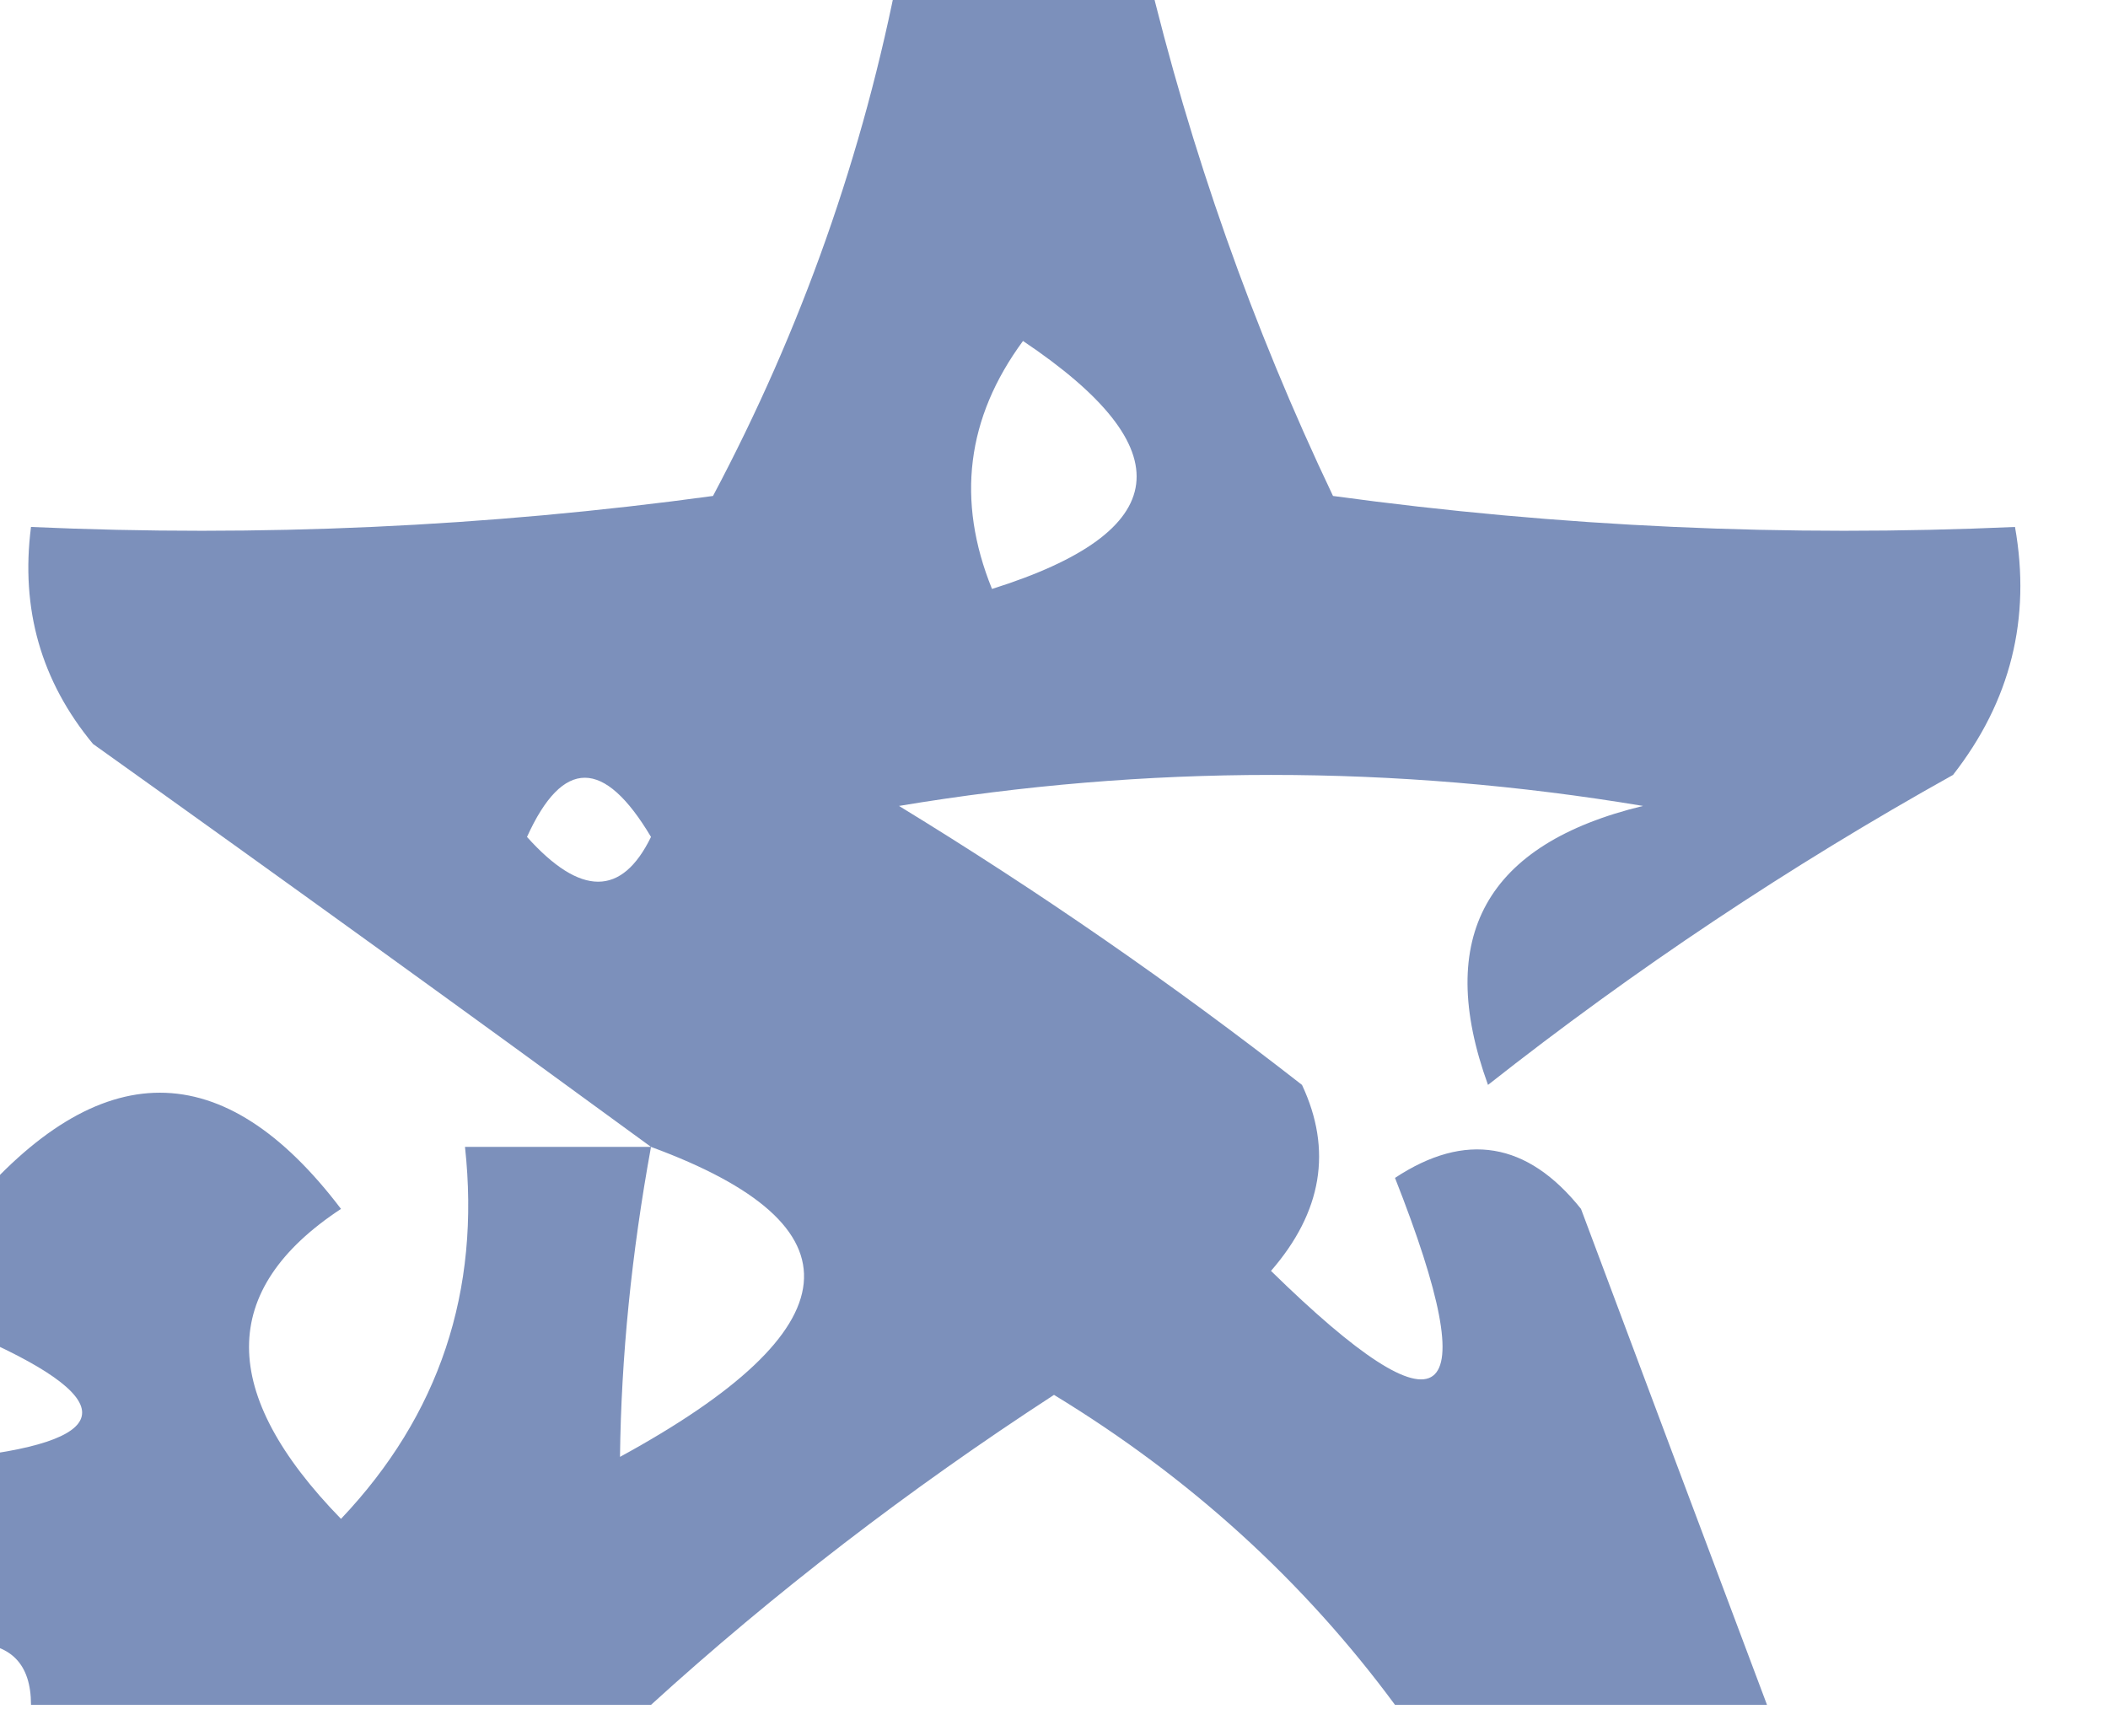 <?xml version="1.0" encoding="UTF-8"?>
<!DOCTYPE svg PUBLIC "-//W3C//DTD SVG 1.1//EN" "http://www.w3.org/Graphics/SVG/1.1/DTD/svg11.dtd">
<svg xmlns="http://www.w3.org/2000/svg" version="1.1" width="34px" height="28px" style="shape-rendering:geometricPrecision; text-rendering:geometricPrecision; image-rendering:optimizeQuality; fill-rule:evenodd; clip-rule:evenodd" xmlns:xlink="http://www.w3.org/1999/xlink">
<g><path style="opacity:0.662" fill="#3a5899" d="M 14.5,-0.5 C 15.833,-0.5 17.167,-0.5 18.5,-0.5C 19.202,2.44 20.202,5.273 21.5,8C 25.152,8.499 28.818,8.665 32.5,8.5C 32.762,9.978 32.429,11.311 31.5,12.5C 28.864,13.97 26.364,15.637 24,17.5C 23.135,15.112 23.968,13.612 26.5,13C 22.5,12.333 18.5,12.333 14.5,13C 16.754,14.377 18.921,15.877 21,17.5C 21.492,18.549 21.326,19.549 20.5,20.5C 23.316,23.257 23.982,22.757 22.5,19C 23.635,18.251 24.635,18.417 25.5,19.5C 26.508,22.195 27.508,24.862 28.5,27.5C 26.5,27.5 24.5,27.5 22.5,27.5C 21.024,25.5 19.191,23.833 17,22.5C 14.648,24.03 12.481,25.697 10.5,27.5C 7.167,27.5 3.833,27.5 0.5,27.5C 0.5,26.833 0.167,26.5 -0.5,26.5C -0.5,25.5 -0.5,24.5 -0.5,23.5C 1.933,23.214 1.933,22.548 -0.5,21.5C -0.5,20.833 -0.5,20.167 -0.5,19.5C 1.604,17.001 3.604,17.001 5.5,19.5C 3.522,20.803 3.522,22.469 5.5,24.5C 7.086,22.827 7.753,20.827 7.5,18.5C 8.5,18.5 9.5,18.5 10.5,18.5C 7.567,16.355 4.567,14.188 1.5,12C 0.663,10.989 0.33,9.822 0.5,8.5C 4.182,8.665 7.848,8.499 11.5,8C 12.929,5.31 13.929,2.477 14.5,-0.5 Z M 16.5,5.5 C 19.1,7.244 18.934,8.577 16,9.5C 15.421,8.072 15.588,6.738 16.5,5.5 Z M 8.5,13.5 C 9.077,12.227 9.743,12.227 10.5,13.5C 10.03,14.463 9.364,14.463 8.5,13.5 Z M 10.5,18.5 C 13.95,19.768 13.784,21.435 10,23.5C 10.019,21.892 10.185,20.226 10.5,18.5 Z"/></g>
</svg>
